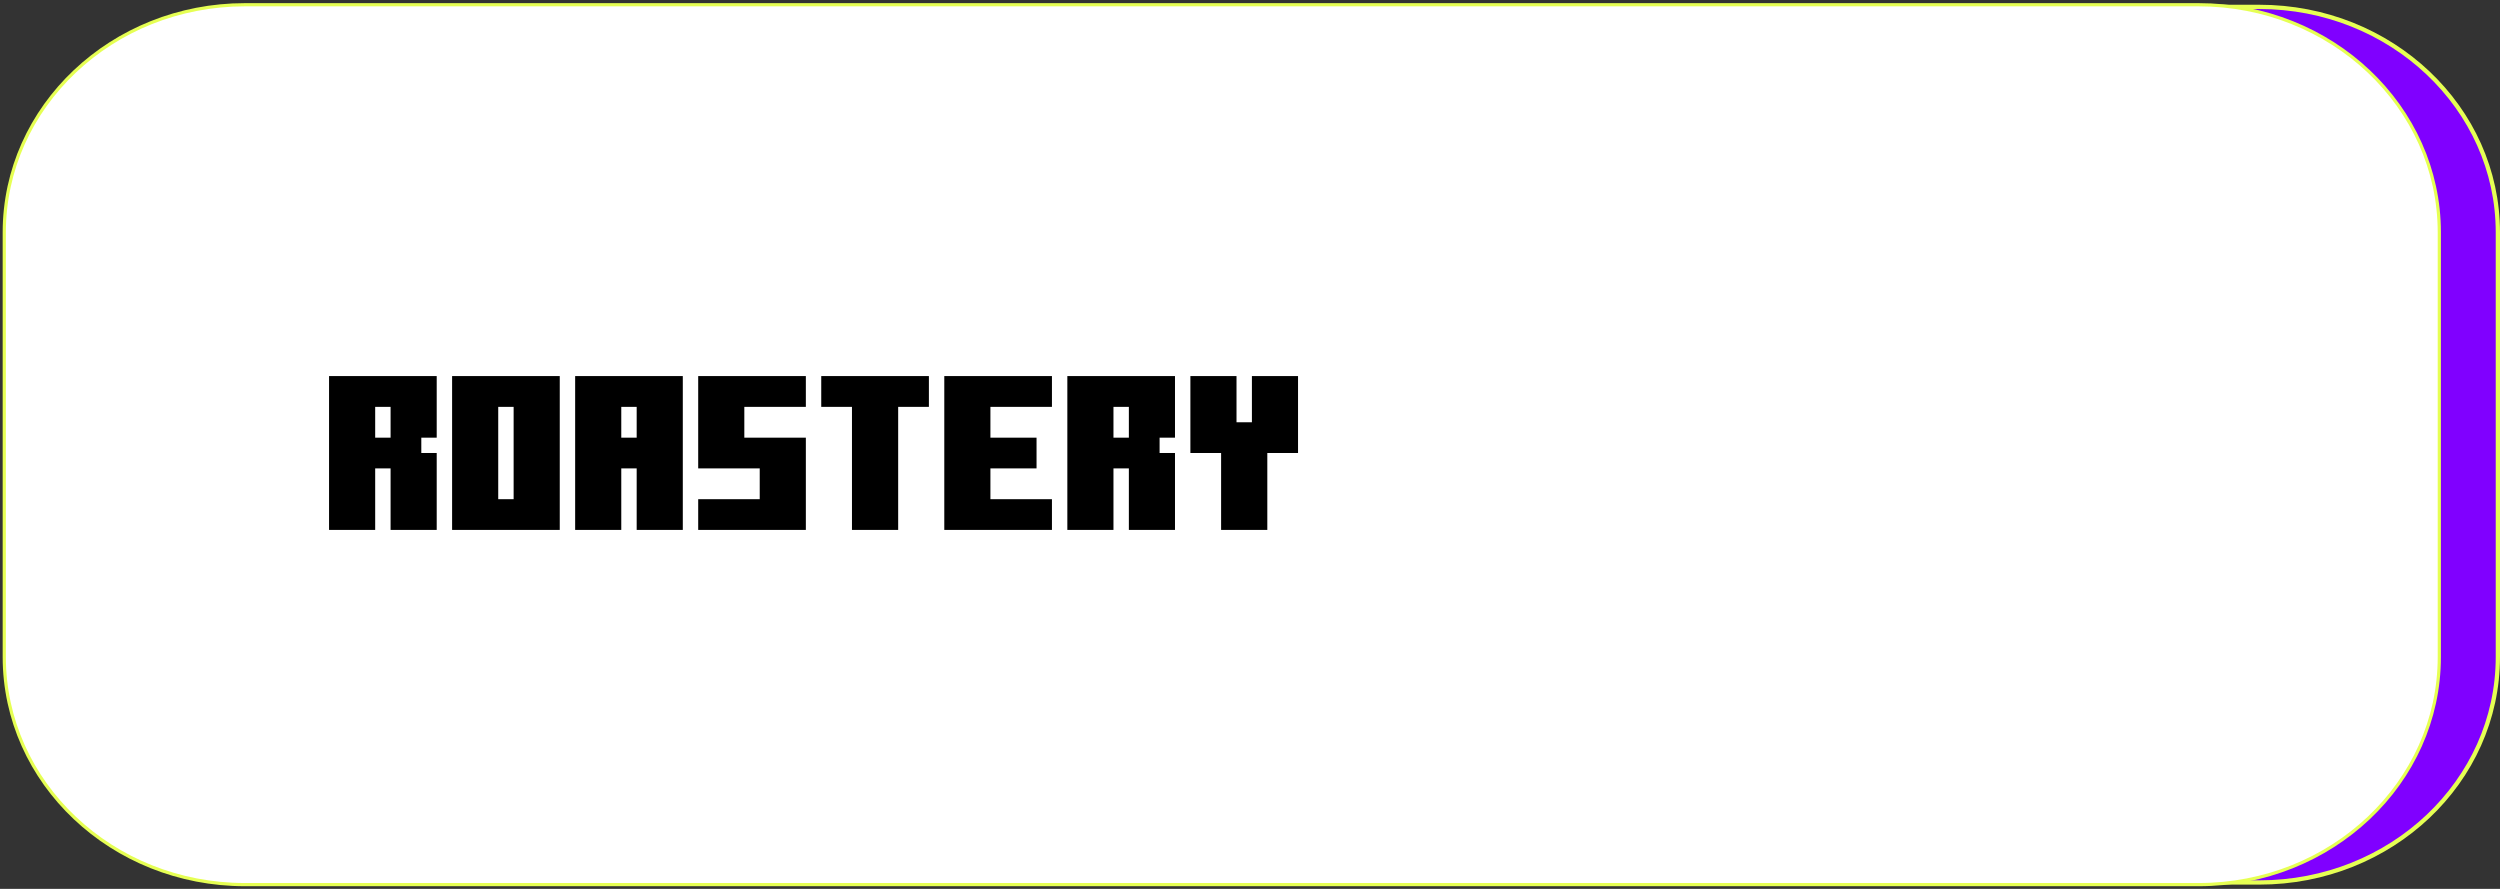 <svg width="585" height="208" viewBox="0 0 585 208" fill="none" xmlns="http://www.w3.org/2000/svg">
<rect x="0" y="0" width="585" height="208" fill="#333333" stroke="none"/>
<path d="M71.534 1.61H528.669C559.531 1.61 584.5 25.26 584.5 54.375V153.735C584.5 182.85 559.531 206.5 528.669 206.5H71.534C40.673 206.5 15.703 182.85 15.703 153.735V54.375C15.703 25.26 40.673 1.61 71.534 1.61Z" fill="#8000FF" stroke="#E6FF53"/>
<path d="M514.466 1.11H57.331C26.22 1.11 1 24.957 1 54.375V153.735C1 183.152 26.22 207 57.331 207H514.466C545.577 207 570.797 183.152 570.797 153.735V54.375C570.797 24.957 545.577 1.11 514.466 1.11Z" fill="white" stroke="#E6FF53" stroke-width="0.75" stroke-linecap="round" stroke-linejoin="round"/>
<path d="M91.397 102.414V95.207H87.793V102.414H91.397ZM77 124V88H102.189V102.414H98.586V106H102.189V124H91.397V109.604H87.793V124H77ZM120.189 116.811V95.207H116.586V116.811H120.189ZM105.793 124V88H130.982V124H105.793ZM148.982 102.414V95.207H145.379V102.414H148.982ZM134.586 124V88H159.775V124H148.982V109.604H145.379V124H134.586ZM163.379 124V116.811H177.775V109.604H163.379V88H188.568V95.207H174.172V102.414H188.568V124H163.379ZM199.361 124V95.207H192.172V88H217.361V95.207H210.172V124H199.361ZM220.965 124V88H246.154V95.207H231.758V102.414H242.551V109.604H231.758V116.811H246.154V124H220.965ZM264.154 102.414V95.207H260.551V102.414H264.154ZM249.758 124V88H274.947V102.414H271.344V106H274.947V124H264.154V109.604H260.551V124H249.758ZM285.74 124V106H278.551V88H289.344V98.811H292.947V88H303.74V106H296.551V124H285.74Z" fill="black"/>
</svg>
